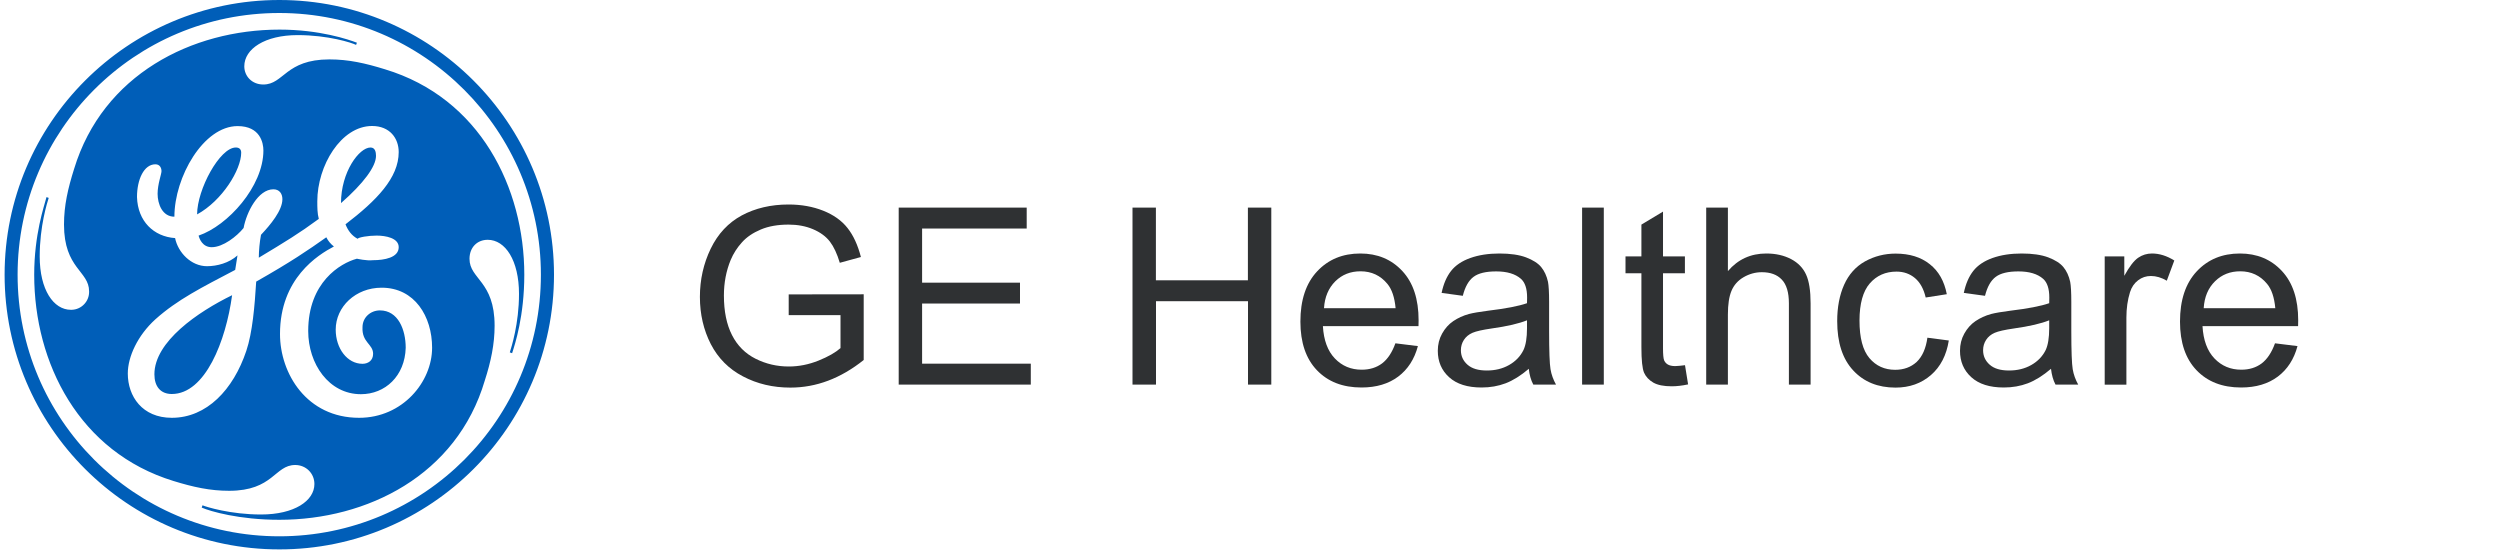 <?xml version="1.0" encoding="utf-8"?>
<!-- Generator: Adobe Illustrator 24.1.2, SVG Export Plug-In . SVG Version: 6.00 Build 0)  -->
<svg version="1.1" id="Camada_1" xmlns="http://www.w3.org/2000/svg" xmlns:xlink="http://www.w3.org/1999/xlink" x="0px" y="0px"
	 viewBox="0 0 2500 549.5" style="enable-background:new 0 0 2500 549.5;" xml:space="preserve">
<style type="text/css">
	.st0{fill:none;}
	.st1{enable-background:new    ;}
	.st2{fill:#2F3133;}
	.st3{fill-rule:evenodd;clip-rule:evenodd;fill:#005EB8;}
</style>
<path class="st0" d="M0,13.7h2500v522H0V13.7z"/>
<g class="st1">
	<path class="st2" d="M788.7,315.2v-20.8l75-0.1V360c-11.5,9.2-23.4,16.1-35.6,20.7c-12.2,4.6-24.8,6.9-37.7,6.9
		c-17.4,0-33.2-3.7-47.4-11.2c-14.2-7.4-24.9-18.2-32.2-32.3c-7.2-14.1-10.9-29.8-10.9-47.2c0-17.2,3.6-33.3,10.8-48.2
		c7.2-14.9,17.6-26,31.1-33.3c13.5-7.2,29.1-10.9,46.7-10.9c12.8,0,24.4,2.1,34.7,6.2c10.3,4.1,18.5,9.9,24.3,17.3
		c5.9,7.4,10.3,17.1,13.4,29l-21.1,5.8c-2.7-9-6-16.1-9.9-21.2c-3.9-5.1-9.6-9.3-16.9-12.4c-7.3-3.1-15.5-4.6-24.4-4.6
		c-10.7,0-20,1.6-27.8,4.9c-7.8,3.3-14.1,7.5-18.9,12.9c-4.8,5.3-8.5,11.1-11.2,17.5c-4.5,10.9-6.8,22.8-6.8,35.6
		c0,15.8,2.7,29,8.1,39.6c5.4,10.6,13.3,18.5,23.7,23.7c10.4,5.2,21.4,7.7,33.1,7.7c10.1,0,20-2,29.7-5.9c9.7-3.9,17-8.1,22-12.5
		v-33H788.7z"/>
	<path class="st2" d="M898.7,384.6v-177h128v20.9H922.1v54.2h97.9v20.8h-97.9v60.2h108.7v20.9H898.7z"/>
	<path class="st2" d="M1132.5,384.6v-177h23.4v72.7h92v-72.7h23.4v177H1248v-83.4h-92v83.4H1132.5z"/>
	<path class="st2" d="M1395.4,343.3l22.5,2.8c-3.5,13.1-10.1,23.3-19.7,30.5c-9.6,7.2-21.8,10.9-36.7,10.9
		c-18.8,0-33.6-5.8-44.6-17.3c-11-11.5-16.5-27.7-16.5-48.6c0-21.6,5.6-38.3,16.7-50.2c11.1-11.9,25.5-17.9,43.2-17.9
		c17.1,0,31.1,5.8,42,17.5c10.9,11.7,16.3,28.1,16.3,49.3c0,1.3,0,3.2-0.1,5.8h-95.6c0.8,14.1,4.8,24.9,12,32.4
		c7.2,7.5,16.1,11.2,26.8,11.2c8,0,14.8-2.1,20.4-6.3C1387.6,359.2,1392.1,352.5,1395.4,343.3z M1324,308.2h71.6
		c-1-10.8-3.7-18.9-8.2-24.3c-6.9-8.4-15.9-12.6-26.9-12.6c-10,0-18.4,3.3-25.2,10C1328.5,288.1,1324.7,297,1324,308.2z"/>
	<path class="st2" d="M1528.8,368.8c-8,6.8-15.8,11.7-23.2,14.5c-7.4,2.8-15.4,4.2-24,4.2c-14.1,0-24.9-3.4-32.5-10.3
		c-7.6-6.9-11.3-15.7-11.3-26.4c0-6.3,1.4-12,4.3-17.2c2.9-5.2,6.6-9.4,11.2-12.5c4.6-3.1,9.8-5.5,15.6-7.1
		c4.3-1.1,10.7-2.2,19.3-3.3c17.5-2.1,30.5-4.6,38.8-7.5c0.1-3,0.1-4.9,0.1-5.7c0-8.9-2.1-15.1-6.2-18.7c-5.6-4.9-13.8-7.4-24.7-7.4
		c-10.2,0-17.8,1.8-22.6,5.4c-4.9,3.6-8.5,9.9-10.8,19l-21.2-2.9c1.9-9.1,5.1-16.4,9.5-22c4.4-5.6,10.8-9.9,19.2-12.9
		c8.4-3,18.1-4.5,29.1-4.5c10.9,0,19.8,1.3,26.7,3.9c6.8,2.6,11.9,5.8,15.1,9.7c3.2,3.9,5.5,8.8,6.8,14.8c0.7,3.7,1.1,10.4,1.1,20
		v29c0,20.2,0.5,33,1.4,38.3c0.9,5.4,2.8,10.5,5.5,15.4h-22.7C1530.9,380.1,1529.4,374.8,1528.8,368.8z M1527,320.3
		c-7.9,3.2-19.7,6-35.5,8.2c-8.9,1.3-15.3,2.7-19,4.3c-3.7,1.6-6.6,4-8.6,7.1c-2,3.1-3,6.5-3,10.3c0,5.8,2.2,10.6,6.6,14.5
		c4.4,3.9,10.8,5.8,19.3,5.8c8.4,0,15.8-1.8,22.3-5.5c6.5-3.7,11.3-8.7,14.4-15c2.3-4.9,3.5-12.2,3.5-21.7V320.3z"/>
	<path class="st2" d="M1582.1,384.6v-177h21.7v177H1582.1z"/>
	<path class="st2" d="M1685,365.2l3.1,19.2c-6.1,1.3-11.6,1.9-16.4,1.9c-7.9,0-14-1.2-18.4-3.7c-4.3-2.5-7.4-5.8-9.2-9.8
		c-1.8-4.1-2.7-12.6-2.7-25.7v-73.8h-15.9v-16.9h15.9v-31.8l21.6-13v44.8h21.9v16.9h-21.9v75c0,6.2,0.4,10.2,1.1,12
		c0.8,1.8,2,3.2,3.7,4.2c1.7,1,4.2,1.6,7.4,1.6C1677.9,366,1681.1,365.7,1685,365.2z"/>
	<path class="st2" d="M1706.2,384.6v-177h21.7v63.5c10.1-11.8,22.9-17.6,38.4-17.6c9.5,0,17.7,1.9,24.8,5.6c7,3.7,12,8.9,15,15.5
		c3,6.6,4.5,16.2,4.5,28.7v81.3h-21.7v-81.3c0-10.9-2.4-18.8-7.1-23.7c-4.7-5-11.4-7.4-20-7.4c-6.4,0-12.5,1.7-18.2,5
		c-5.7,3.3-9.7,7.9-12.1,13.6c-2.4,5.7-3.6,13.6-3.6,23.7v70.1H1706.2z"/>
	<path class="st2" d="M1927.4,337.7l21.4,2.8c-2.3,14.7-8.3,26.3-17.9,34.6c-9.6,8.3-21.4,12.5-35.4,12.5
		c-17.5,0-31.7-5.7-42.3-17.2c-10.7-11.5-16-27.9-16-49.3c0-13.8,2.3-26,6.9-36.3s11.6-18.2,20.9-23.4c9.4-5.2,19.6-7.8,30.6-7.8
		c13.9,0,25.3,3.5,34.2,10.6c8.9,7,14.5,17,17,30l-21.1,3.3c-2-8.6-5.6-15.1-10.7-19.4c-5.1-4.3-11.3-6.5-18.5-6.5
		c-10.9,0-19.8,3.9-26.7,11.8c-6.8,7.8-10.3,20.3-10.3,37.2c0,17.2,3.3,29.7,9.9,37.5c6.6,7.8,15.2,11.7,25.8,11.7
		c8.5,0,15.7-2.6,21.4-7.8C1922.3,356.6,1925.9,348.5,1927.4,337.7z"/>
	<path class="st2" d="M2051,368.8c-8,6.8-15.8,11.7-23.2,14.5c-7.4,2.8-15.4,4.2-24,4.2c-14.1,0-24.9-3.4-32.5-10.3
		c-7.6-6.9-11.3-15.7-11.3-26.4c0-6.3,1.4-12,4.3-17.2c2.9-5.2,6.6-9.4,11.2-12.5c4.6-3.1,9.8-5.5,15.6-7.1
		c4.3-1.1,10.7-2.2,19.3-3.3c17.5-2.1,30.5-4.6,38.8-7.5c0.1-3,0.1-4.9,0.1-5.7c0-8.9-2.1-15.1-6.2-18.7c-5.6-4.9-13.8-7.4-24.7-7.4
		c-10.2,0-17.8,1.8-22.6,5.4c-4.9,3.6-8.5,9.9-10.8,19l-21.2-2.9c1.9-9.1,5.1-16.4,9.5-22c4.4-5.6,10.8-9.9,19.2-12.9
		c8.4-3,18.1-4.5,29.1-4.5c10.9,0,19.8,1.3,26.7,3.9c6.8,2.6,11.9,5.8,15.1,9.7c3.2,3.9,5.5,8.8,6.8,14.8c0.7,3.7,1.1,10.4,1.1,20
		v29c0,20.2,0.5,33,1.4,38.3c0.9,5.4,2.8,10.5,5.5,15.4h-22.7C2053.1,380.1,2051.7,374.8,2051,368.8z M2049.2,320.3
		c-7.9,3.2-19.7,6-35.5,8.2c-8.9,1.3-15.3,2.7-19,4.3c-3.7,1.6-6.6,4-8.6,7.1c-2,3.1-3,6.5-3,10.3c0,5.8,2.2,10.6,6.6,14.5
		c4.4,3.9,10.8,5.8,19.3,5.8c8.4,0,15.8-1.8,22.3-5.5c6.5-3.7,11.3-8.7,14.4-15c2.3-4.9,3.5-12.2,3.5-21.7V320.3z"/>
	<path class="st2" d="M2104.7,384.6V256.4h19.6v19.4c5-9.1,9.6-15.1,13.8-18s8.9-4.3,13.9-4.3c7.3,0,14.8,2.3,22.3,7l-7.5,20.2
		c-5.3-3.1-10.6-4.7-15.9-4.7c-4.8,0-9,1.4-12.8,4.3c-3.8,2.9-6.5,6.8-8.1,11.9c-2.4,7.7-3.6,16.2-3.6,25.4v67.1H2104.7z"/>
	<path class="st2" d="M2275,343.3l22.5,2.8c-3.5,13.1-10.1,23.3-19.7,30.5c-9.6,7.2-21.8,10.9-36.7,10.9c-18.8,0-33.6-5.8-44.6-17.3
		c-11-11.5-16.5-27.7-16.5-48.6c0-21.6,5.6-38.3,16.7-50.2c11.1-11.9,25.5-17.9,43.2-17.9c17.1,0,31.1,5.8,42,17.5
		c10.9,11.7,16.3,28.1,16.3,49.3c0,1.3,0,3.2-0.1,5.8h-95.6c0.8,14.1,4.8,24.9,12,32.4c7.2,7.5,16.1,11.2,26.8,11.2
		c8,0,14.8-2.1,20.4-6.3C2267.2,359.2,2271.7,352.5,2275,343.3z M2203.7,308.2h71.6c-1-10.8-3.7-18.9-8.2-24.3
		c-6.9-8.4-15.9-12.6-26.9-12.6c-10,0-18.4,3.3-25.2,10C2208.1,288.1,2204.4,297,2203.7,308.2z"/>
</g>
<path class="st3" d="M554,274.7C554,123.2,430.8,0,279.3,0C127.8,0,4.6,123.2,4.6,274.7c0,152,123.3,274.7,274.7,274.7
	C430.8,549.5,554,426.7,554,274.7z M540.9,274.7c0,144.6-117,261.6-261.6,261.6c-144.6,0-261.7-117-261.7-261.6S134.7,13,279.3,13
	C423.9,13,540.9,130.9,540.9,274.7z M524.3,274.7c0-86.9-44.3-176.7-139.3-205.4c-19.7-6.1-36.4-9.9-55.6-9.9
	c-44,0-45.5,25.1-66.1,25.1c-11.3,0-19-8.3-19-18.2c0-17.4,20.6-31.2,53.3-31.2c30.5,0,54.1,7.6,58.5,9.8l0.8-2.2
	c-8.3-3.2-37.1-13.1-77.4-13.1c-87.6,0-176.7,45-205.4,139.3C67.9,188.6,64,205.5,64,224.5c0,44.3,25.1,46.3,25.1,66.9
	c0.3,9.9-7.6,18.2-17.5,18.4c-0.2,0-0.4,0-0.7,0c-17.4,0-31.2-20-31.2-53.4c0-30.4,7.6-54.1,9-58.5l-2.2-0.8
	c-2.4,9.2-12.3,37.4-12.3,77.7c0,88.3,45,177.3,139.3,206.2c19.8,6.1,36.6,9.8,55.6,9.8c44.3,0,45.5-25.8,66.1-25.8
	c10.8,0,19.2,8.4,19.2,19c0,16.8-20,30.5-53.4,30.5c-30.4,0-54.8-7.6-58.5-9.2l-0.8,2.3c8.4,3.7,37.4,12.2,77.7,12.2
	c87.5,0,177.3-44.3,205.4-139.3c6.1-18.9,9.8-36.4,9.8-54.8c0-44.8-25.1-46.4-25.1-66.9c0-11.3,7.6-19,18.2-19
	c17.6,0,31.3,20.6,31.3,54.1c0,29.8-7.6,53.3-9.2,58.5l2.3,0.8C515.1,344,524.3,315.8,524.3,274.7L524.3,274.7z M432.1,347.7
	c0,34.2-29.5,70.1-73,70.1c-52.4,0-79.1-44.3-79.1-83.8c0-55.6,37.9-79.1,53.9-87.5c-3.2-2.5-5.8-5.6-7.6-9.2
	c-18.4,13-35,24.4-70.1,44.3c-1.5,24.3-3.7,50.9-9.9,69.3c-13,38.8-39.6,66.9-74.5,66.9c-29.5,0-44-21.4-44-44.3
	c0-16.7,9.8-38,27.5-54.1c22.1-19.8,46.4-31.9,79.9-49.5c0.8-4.5,1.5-9,2.3-14.5c-8.4,7.6-20.5,10.8-30.5,10.8
	c-15.9,0-29-13.7-31.9-28.1c-21.4-1.5-37.4-16.8-38.1-41.1c0-17.4,6.9-32.7,18.4-32.7c4.5,0,6.1,3.7,6.1,6.9c0,2.9-3.9,13-3.9,22.6
	c0,10.1,4.7,22.9,16.8,22.9c0-39.6,29-90.6,63.2-90.6c22.6,0,25.8,16.8,25.8,24.4c0,35.9-35.7,75.3-64.8,85.1
	c0.8,3.2,3.9,11.6,13.1,11.6c11.3,0,25.1-10.8,31.9-19.2c2.9-15.8,14.5-38.7,29.8-38.7c6.1,0,9,4.5,9,9.9
	c0,11.3-12.1,25.8-21.4,35.6c-1.4,7.6-2.1,15.2-2.2,22.9c26.6-16,40.3-24.3,60-38.8c-1.5-5.4-1.5-11.6-1.5-17.6
	c0-35.6,23.7-75.3,54.8-75.3c17.7,0,26.6,12.3,26.6,26.1c0,25.8-22.1,48.4-53.2,72.2c2.4,6.1,6.1,11.3,12.1,14.5
	c0.8-1.5,10.7-3.2,19-3.2c9.1,0,22.1,2.4,22.1,11.6c0,10.5-14.5,13-25.8,13c-6.1,0.8-16-1.5-16-1.5c-16.7,4.5-48.7,23.7-48.7,72.3
	c0,32.8,20.6,63.2,52.7,63.2c24.3,0,44-18.2,44.8-46.4c0-18.2-7.6-37.4-25.8-37.4c-9.2,0-17.4,6.9-17.4,16.8
	c-0.8,15.3,10.6,16.8,10.6,26.6c0,6.9-5.2,10-10.6,10c-15.2,0-26.8-15.3-26.8-34.2c0-22.9,20-41.9,45.8-41.9
	C414.8,287.6,432.1,316.6,432.1,347.7L432.1,347.7z M376,155.9c0-3.7-0.8-8.4-5.5-8.4c-11.3,0-29.5,24.4-29.5,55.6
	C363.6,183.3,376,166.5,376,155.9L376,155.9z M241.2,152.7c0-3.7-2.2-5.2-5.4-5.2c-16,0-38.7,41.9-38.7,66.9
	C222.2,200.7,241.2,169.7,241.2,152.7L241.2,152.7z M232.1,295.2c-34.2,16.7-77.7,46.4-77.7,79.1c0,12.1,6.1,19.7,17.4,19.7
	C205.3,394,225.9,340.9,232.1,295.2L232.1,295.2z"/>
</svg>
